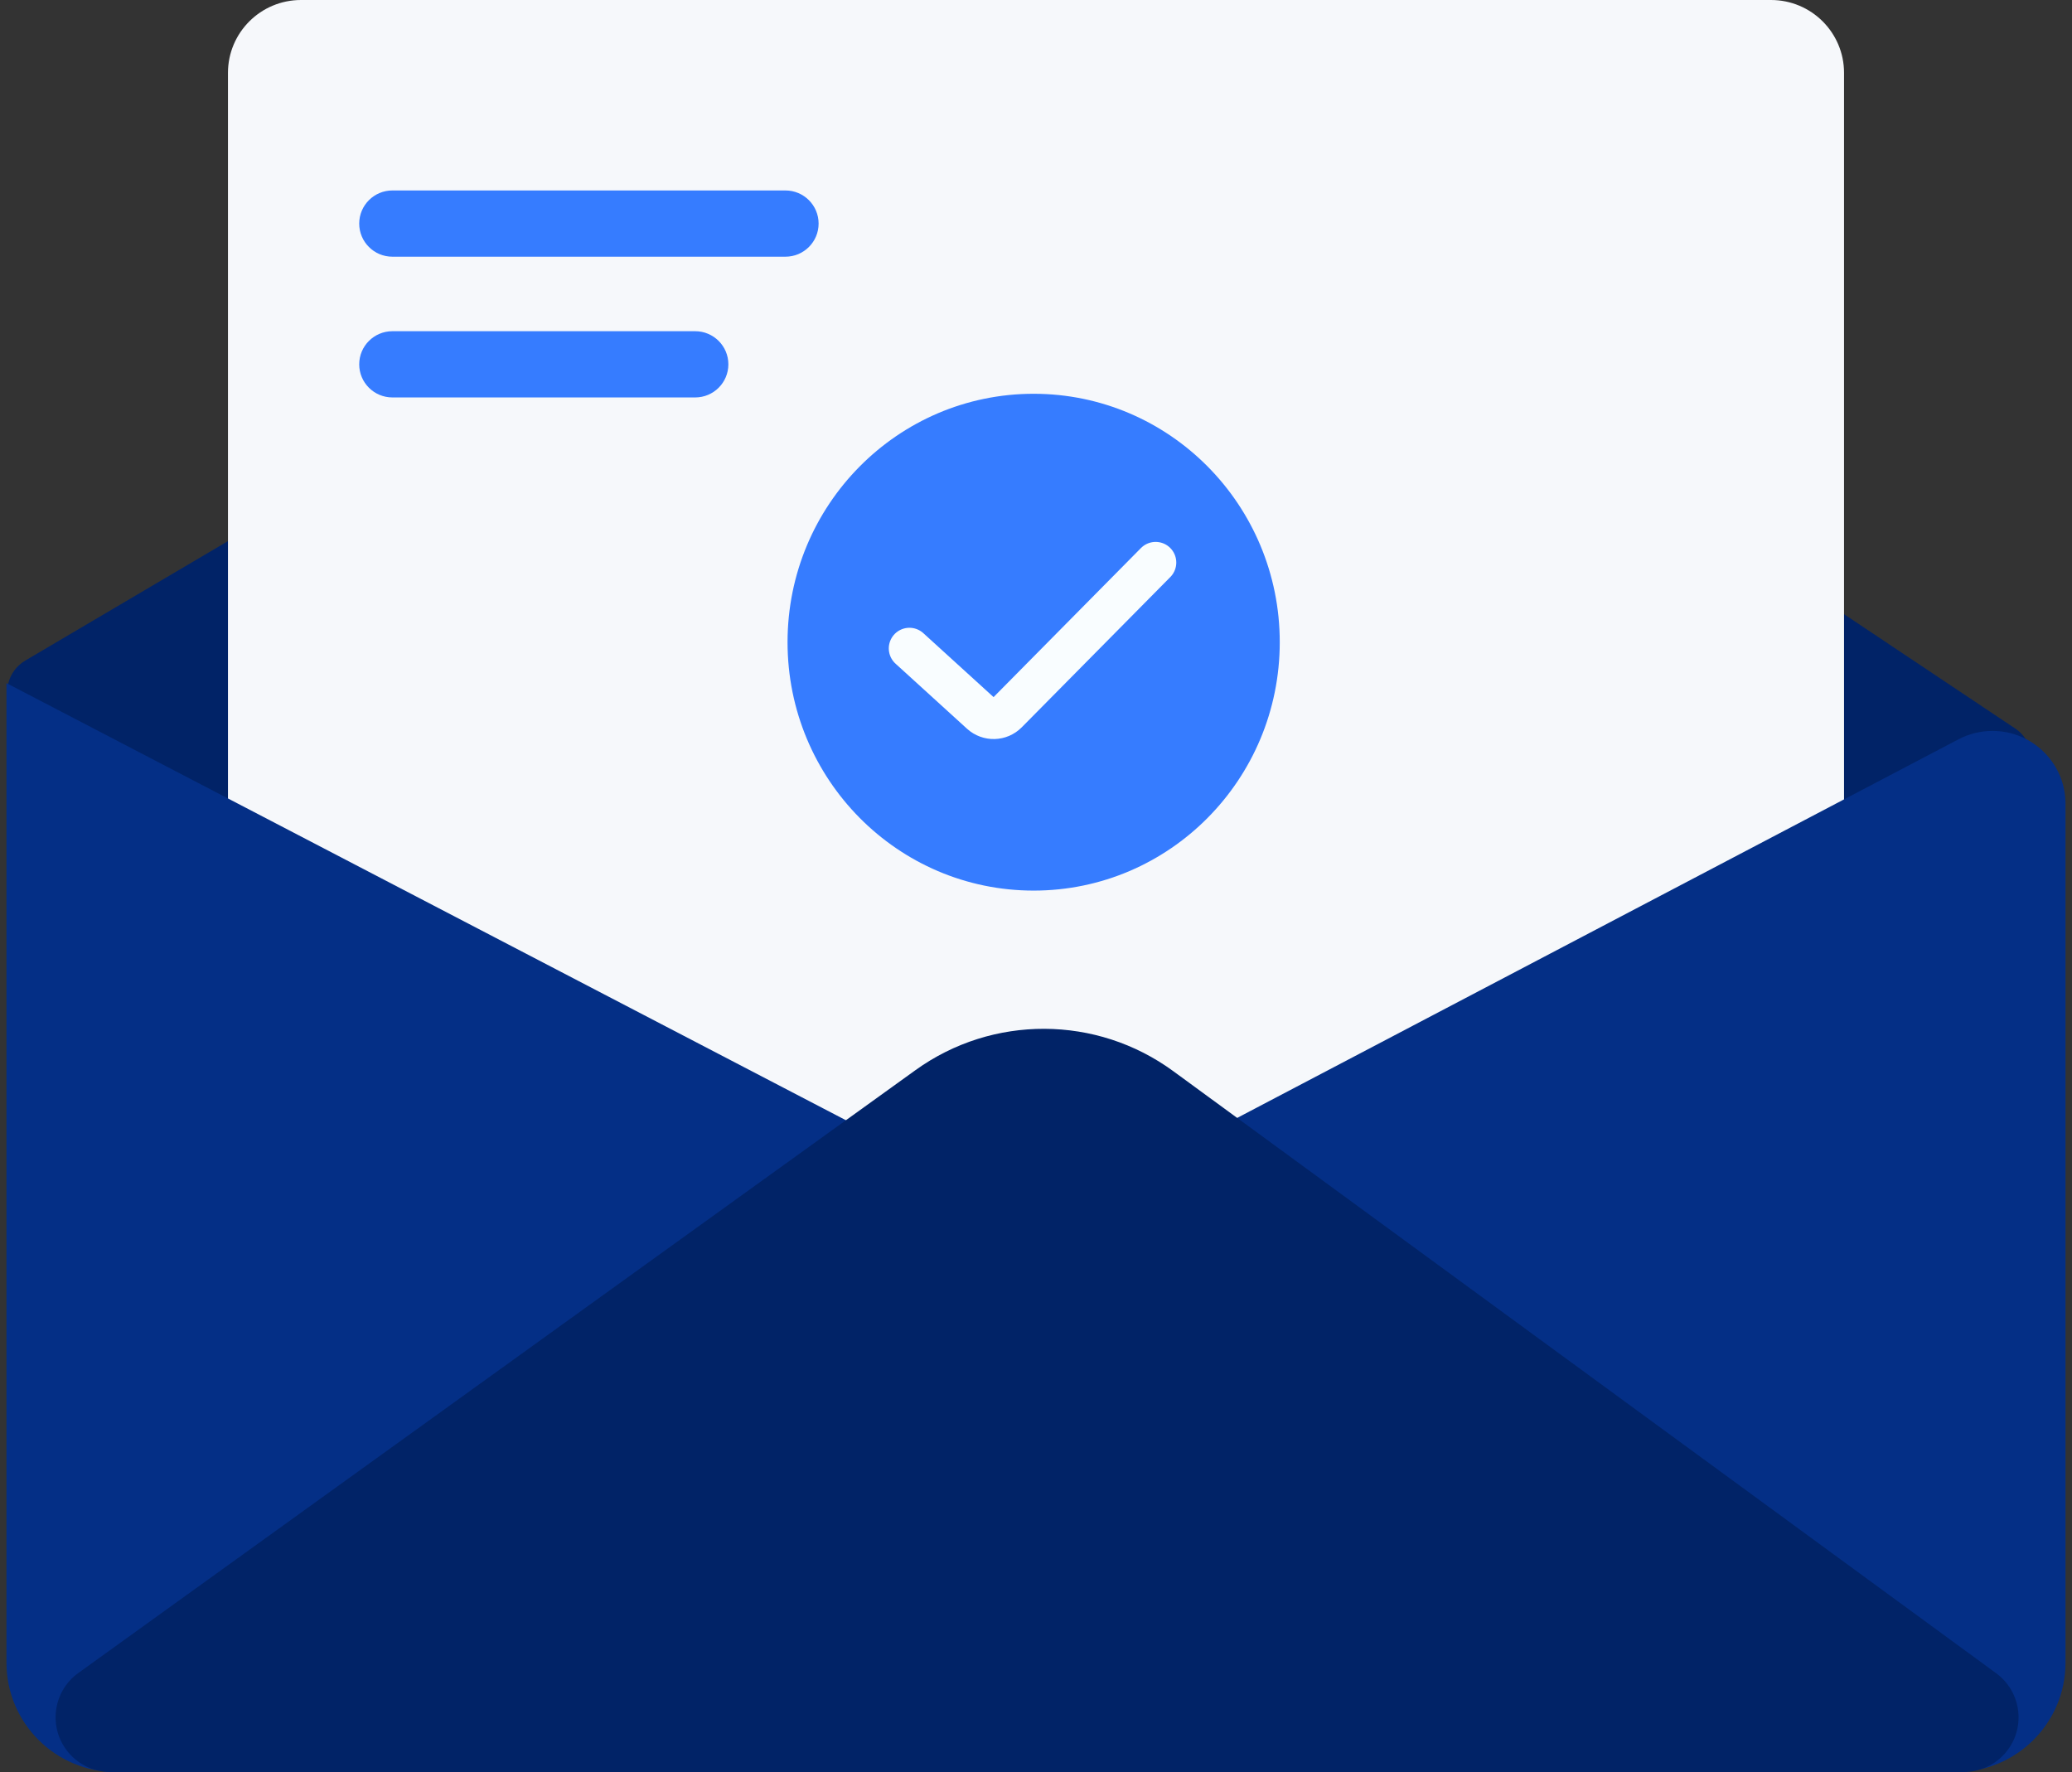 <svg width="221" height="189" viewBox="0 0 221 189" fill="none" xmlns="http://www.w3.org/2000/svg">
<rect x="0" y="0" width="221" height="189" fill="#333333" stroke="none"/>
<path fill-rule="evenodd" clip-rule="evenodd" d="M105.395 9.928L2.699 70.454C0.828 71.557 0.211 73.957 1.322 75.814C1.656 76.373 2.126 76.841 2.687 77.174L105.832 138.433C108.218 139.849 111.179 139.913 113.625 138.601L214.623 84.392C216.537 83.364 217.25 80.991 216.215 79.091C215.912 78.534 215.478 78.058 214.949 77.705L113.816 10.164C111.29 8.477 108.012 8.385 105.395 9.928Z" fill="#012367"/>
<path fill-rule="evenodd" clip-rule="evenodd" d="M32.105 0H188.895C193.198 0 196.686 3.481 196.686 7.775V154.729C196.686 159.023 193.198 162.504 188.895 162.504H32.105C27.803 162.504 24.315 159.023 24.315 154.729V7.775C24.315 3.481 27.803 0 32.105 0Z" fill="#F6F8FB"/>
<path fill-rule="evenodd" clip-rule="evenodd" d="M0.69 72.861V177.336C0.69 183.777 5.922 188.998 12.375 188.998H208.624C215.078 188.998 220.309 183.777 220.309 177.336V85.734C220.309 81.44 216.822 77.959 212.519 77.959C211.256 77.959 210.011 78.266 208.893 78.853L114.549 128.371C112.287 129.559 109.585 129.563 107.319 128.383L0.69 72.861Z" fill="#042F86"/>
<path fill-rule="evenodd" clip-rule="evenodd" d="M97.643 114.142L8.355 178.44C5.738 180.325 5.147 183.969 7.035 186.581C8.134 188.1 9.896 189 11.773 189H111.427H209.457C212.684 189 215.3 186.389 215.3 183.169C215.3 181.311 214.413 179.564 212.912 178.466L125.136 114.245C116.963 108.266 105.861 108.224 97.643 114.142Z" fill="#012367"/>
<path fill-rule="evenodd" clip-rule="evenodd" d="M41.854 20.314H83.773C85.728 20.314 87.313 21.896 87.313 23.847C87.313 25.798 85.728 27.38 83.773 27.38H41.854C39.899 27.38 38.314 25.798 38.314 23.847C38.314 21.896 39.899 20.314 41.854 20.314Z" fill="#367CFF"/>
<path fill-rule="evenodd" clip-rule="evenodd" d="M41.854 35.326H74.148C76.103 35.326 77.688 36.908 77.688 38.859C77.688 40.81 76.103 42.391 74.148 42.391H41.854C39.899 42.391 38.314 40.81 38.314 38.859C38.314 36.908 39.899 35.326 41.854 35.326Z" fill="#367CFF"/>
<path fill-rule="evenodd" clip-rule="evenodd" d="M110.249 94.99C124.746 94.99 136.499 83.128 136.499 68.495C136.499 53.862 124.746 42 110.249 42C95.752 42 84 53.862 84 68.495C84 83.128 95.752 94.99 110.249 94.99Z" fill="#367CFF"/>
<path d="M97 69.159L104.625 76.1C105.425 76.827 106.655 76.795 107.415 76.026L123.261 60" stroke="#F9FDFF" stroke-width="4.402" stroke-linecap="round"/>
</svg>
